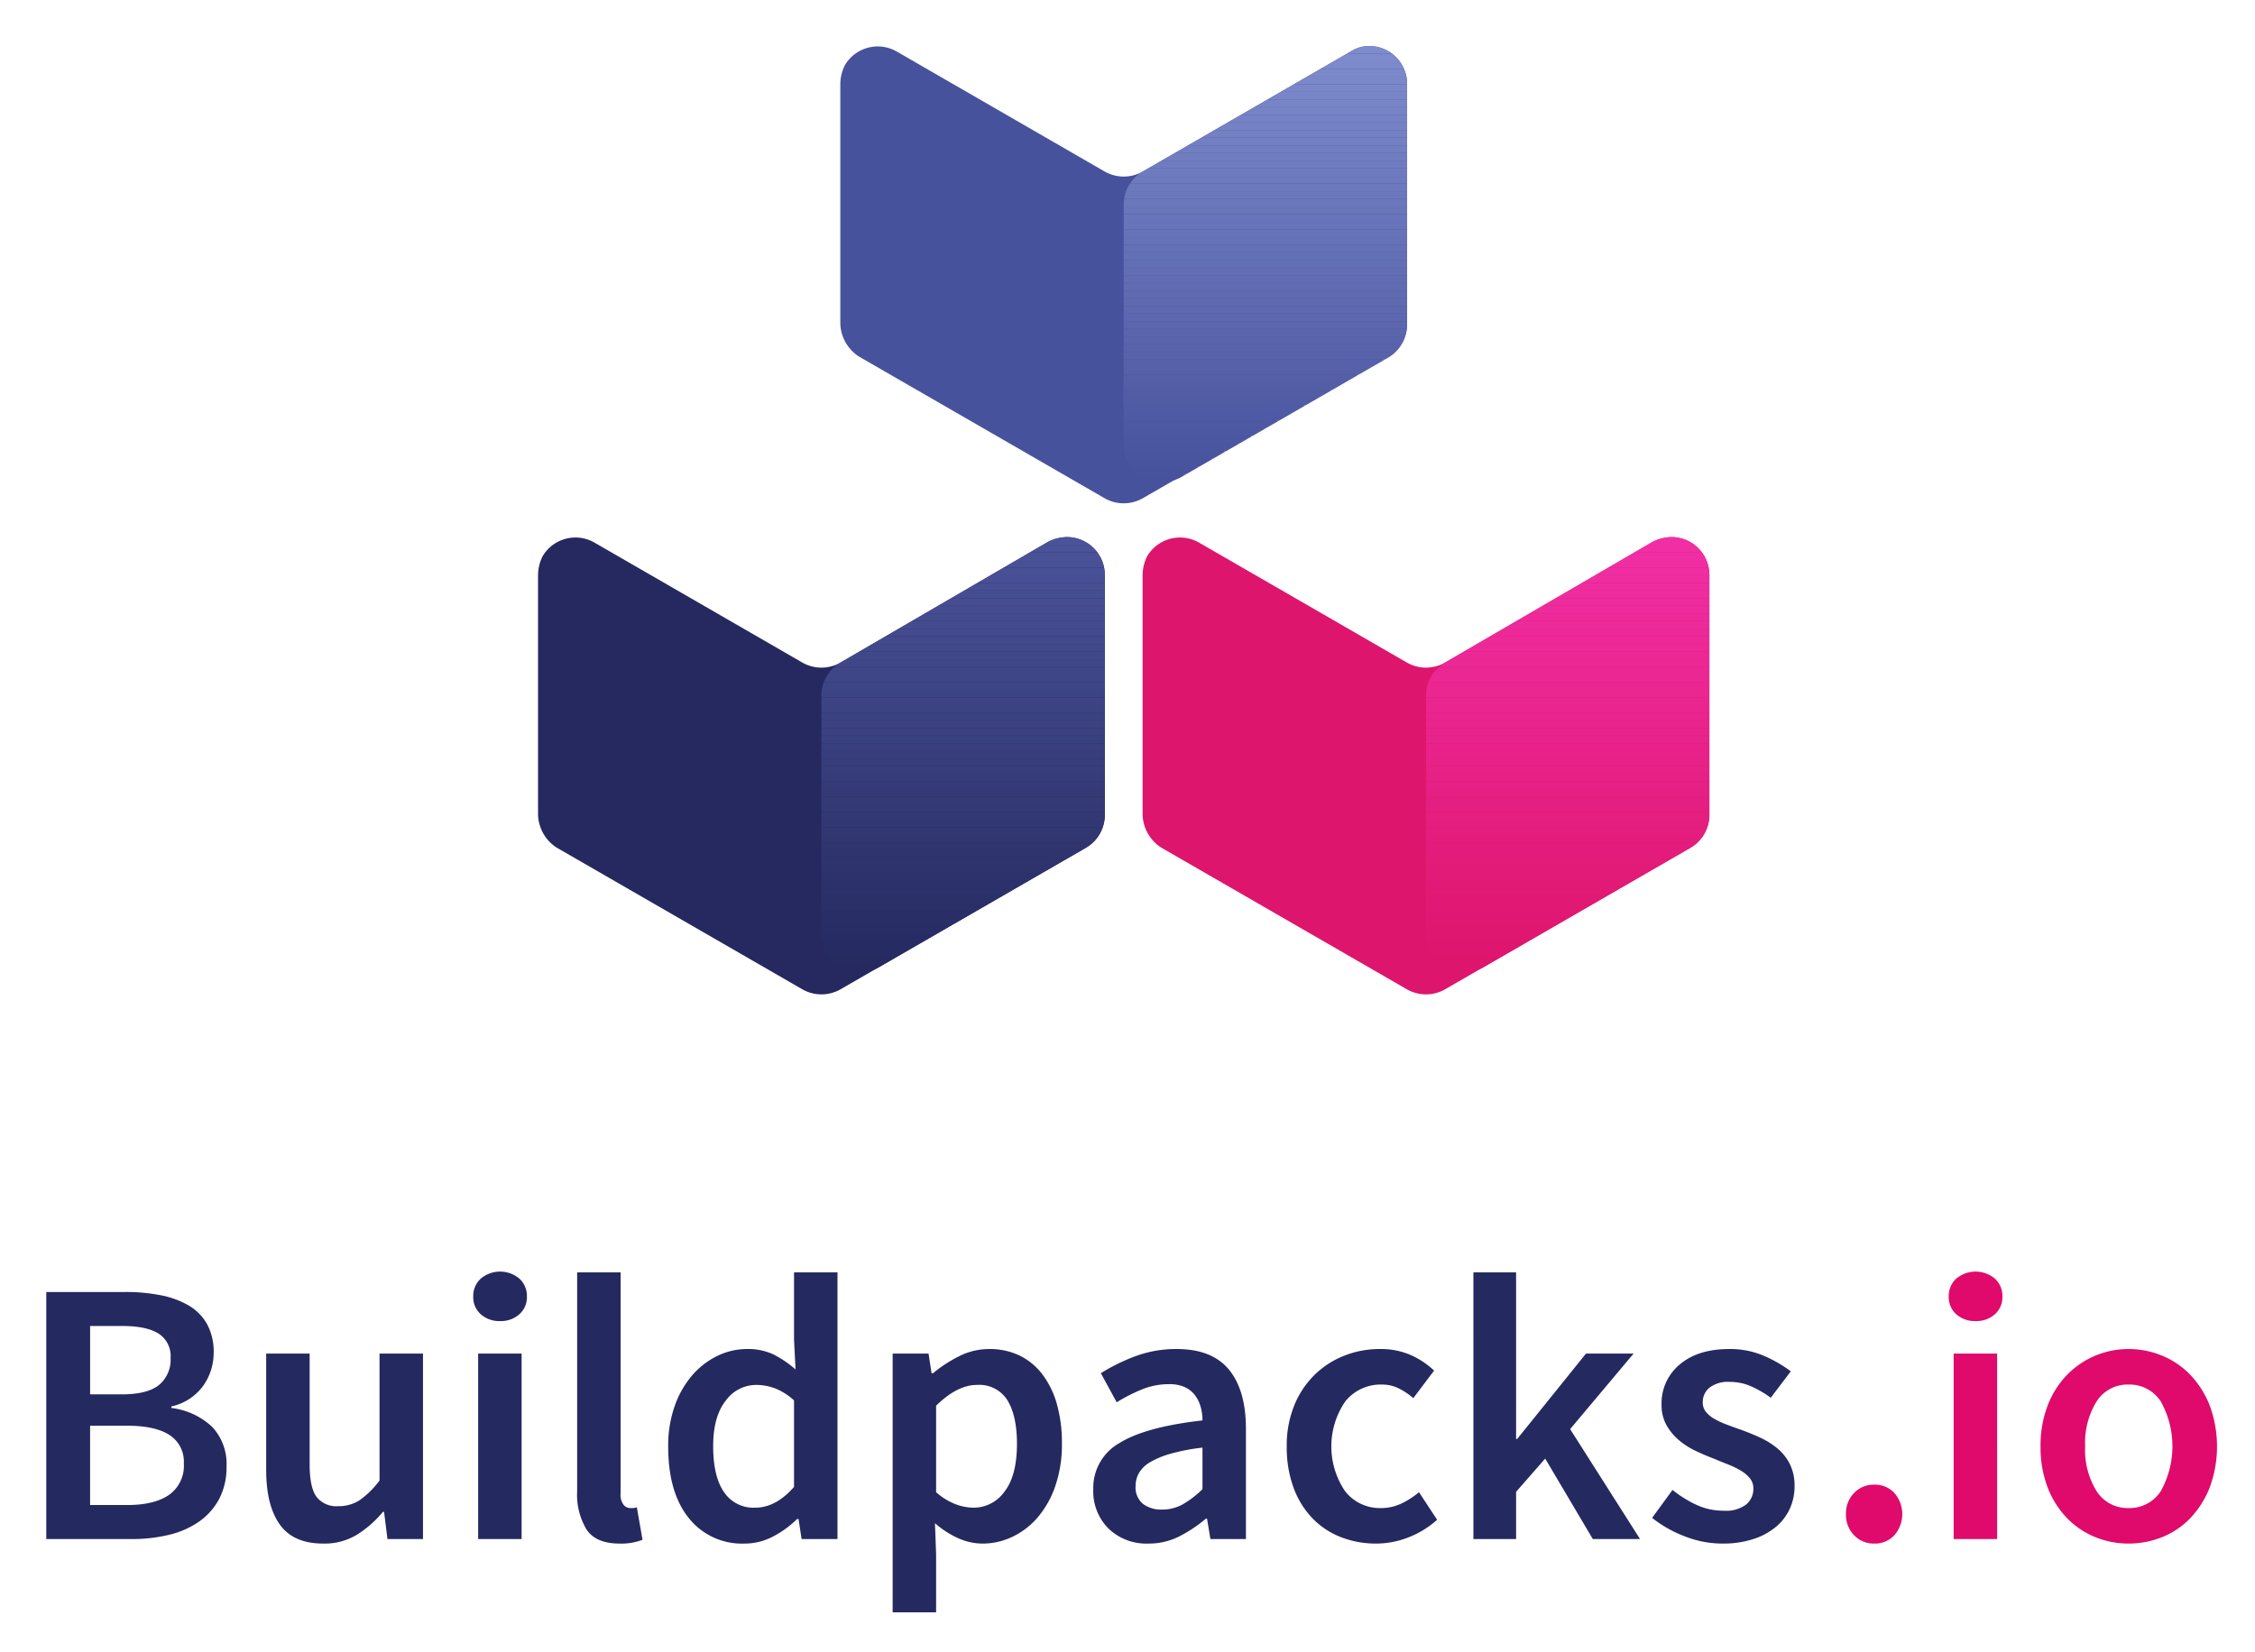 <svg xmlns="http://www.w3.org/2000/svg" viewBox="-1.20 -3.20 426.40 312.40"><title>Buildpacks logo</title><defs><style>.cls-1{fill:none}.cls-2{isolation:isolate}.cls-5{fill:#de156c}.cls-7{fill:#f12fa5}.cls-63{fill:#47529d}.cls-65{fill:#7e8bcc}.cls-121{fill:#252960}.cls-123{fill:#4b5399}</style><clipPath id="clip-path"><path d="M268.441 128.213v45.37a7.166 7.166 0 0 0 7.145 7.144 8.13 8.13 0 0 0 3.573-.893l39.296-22.685a7.204 7.204 0 0 0 3.572-6.251v-45.37a7.166 7.166 0 0 0-7.144-7.144 8.13 8.13 0 0 0-3.573.893l-39.296 22.863a7.134 7.134 0 0 0-3.573 6.073z" class="cls-1"/></clipPath><clipPath id="clip-path-2"><path d="M254.152 6.573l-39.296 22.685a7.204 7.204 0 0 0-3.573 6.251v45.37a7.166 7.166 0 0 0 7.145 7.145A8.13 8.13 0 0 0 222 87.13l39.297-22.685a7.204 7.204 0 0 0 3.572-6.252V12.646a7.166 7.166 0 0 0-7.145-7.145 6.44 6.44 0 0 0-3.572 1.072z" class="cls-1"/></clipPath><clipPath id="clip-path-3"><path d="M154.125 128.213v45.37a7.166 7.166 0 0 0 7.145 7.144 8.13 8.13 0 0 0 3.572-.893l39.296-22.685a7.204 7.204 0 0 0 3.573-6.251v-45.37a7.166 7.166 0 0 0-7.145-7.144 8.13 8.13 0 0 0-3.572.893l-39.297 22.863a7.134 7.134 0 0 0-3.572 6.073z" class="cls-1"/></clipPath></defs><g class="cls-2"><path fill="#242960" d="M7.551 241.173h14.933a34.17 34.17 0 0 1 6.68.608 16.942 16.942 0 0 1 5.287 1.929 9.422 9.422 0 0 1 3.5 3.537 10.903 10.903 0 0 1 1.251 5.43 10.748 10.748 0 0 1-1.964 6.215 10.11 10.11 0 0 1-6.038 3.93v.286a13.67 13.67 0 0 1 7.752 3.607 10.246 10.246 0 0 1 2.68 7.467 12.847 12.847 0 0 1-1.358 6.073 12.236 12.236 0 0 1-3.75 4.287 16.538 16.538 0 0 1-5.681 2.537 29.414 29.414 0 0 1-7.145.821H7.551zm14.218 19.363q4.93 0 7.11-1.786a6.188 6.188 0 0 0 2.178-5.074 5.06 5.06 0 0 0-2.286-4.643q-2.288-1.43-6.86-1.43H15.84v12.933zm1.072 20.933q5.144 0 7.93-1.928a6.717 6.717 0 0 0 2.787-5.931 5.968 5.968 0 0 0-2.715-5.394q-2.716-1.75-8.002-1.75h-7.002v15.003zm26.292-28.65h8.216v20.935q0 4.357 1.286 6.144a4.755 4.755 0 0 0 4.144 1.786 7.215 7.215 0 0 0 4.037-1.143 16.496 16.496 0 0 0 3.751-3.715v-24.007h8.216V287.9h-6.716l-.642-5.145h-.215a20.588 20.588 0 0 1-4.966 4.359 11.853 11.853 0 0 1-6.323 1.643q-5.645 0-8.216-3.608-2.572-3.606-2.572-10.324zm44.227-6.145a5.24 5.24 0 0 1-3.645-1.286 4.3 4.3 0 0 1-1.429-3.357 4.417 4.417 0 0 1 1.43-3.395 5.685 5.685 0 0 1 7.287 0 4.422 4.422 0 0 1 1.429 3.395 4.305 4.305 0 0 1-1.43 3.357 5.242 5.242 0 0 1-3.643 1.286zm-4.145 6.145h8.216V287.9h-8.216zm18.719-15.361h8.216v41.868a3.054 3.054 0 0 0 .572 2.108 1.664 1.664 0 0 0 1.214.608h.536a2.98 2.98 0 0 0 .75-.144l1.072 6.145a11.105 11.105 0 0 1-4.358.714q-4.43 0-6.216-2.643a12.728 12.728 0 0 1-1.786-7.216zm17.218 32.937a22.4 22.4 0 0 1 1.25-7.716 17.959 17.959 0 0 1 3.323-5.788 14.845 14.845 0 0 1 4.75-3.643 12.656 12.656 0 0 1 5.538-1.286 11.28 11.28 0 0 1 5.073 1.036 20.398 20.398 0 0 1 4.144 2.822l-.286-5.645v-12.717h8.217V287.9h-6.788l-.572-3.787h-.285a18.554 18.554 0 0 1-4.502 3.287 11.48 11.48 0 0 1-5.43 1.357 12.828 12.828 0 0 1-10.538-4.823q-3.895-4.822-3.894-13.539zm8.503-.071q0 5.717 2.036 8.68a6.707 6.707 0 0 0 5.894 2.966q3.928 0 7.359-3.93v-16.362a11.65 11.65 0 0 0-3.608-2.286 10.195 10.195 0 0 0-3.536-.642 7.118 7.118 0 0 0-5.788 3q-2.358 3-2.357 8.574zm42.153 20.434v11.003h-8.216V252.82h6.788l.57 3.716h.287a25.082 25.082 0 0 1 4.93-3.216 12.476 12.476 0 0 1 5.644-1.357 13.016 13.016 0 0 1 5.823 1.25 12.093 12.093 0 0 1 4.323 3.608 16.849 16.849 0 0 1 2.715 5.644 27.073 27.073 0 0 1 .928 7.36 24.061 24.061 0 0 1-1.25 8.038 18.244 18.244 0 0 1-3.322 5.93 14.512 14.512 0 0 1-4.787 3.68 13.04 13.04 0 0 1-5.645 1.285 11.338 11.338 0 0 1-4.572-1 17.471 17.471 0 0 1-4.43-2.858zm0-11.717a12.273 12.273 0 0 0 3.716 2.286 9.931 9.931 0 0 0 3.358.643 7.154 7.154 0 0 0 5.858-3.037q2.358-3.035 2.358-9.038 0-5.287-1.786-8.217a6.263 6.263 0 0 0-5.787-2.928q-3.716 0-7.717 3.93zm29.723-.571a9.716 9.716 0 0 1 4.93-8.717q4.929-3.072 15.717-4.288a9.513 9.513 0 0 0-.355-2.607 6.509 6.509 0 0 0-1.107-2.216 5.065 5.065 0 0 0-1.93-1.5 7.18 7.18 0 0 0-2.965-.536 13.465 13.465 0 0 0-5.11 1.001 30.878 30.878 0 0 0-4.75 2.429l-3.001-5.501a35.55 35.55 0 0 1 6.537-3.216 22.055 22.055 0 0 1 7.824-1.357q6.645 0 9.86 3.894 3.216 3.895 3.214 11.253V287.9h-6.715l-.644-3.858h-.213a25.775 25.775 0 0 1-5.037 3.358 12.716 12.716 0 0 1-5.824 1.357 10.336 10.336 0 0 1-7.537-2.822 9.953 9.953 0 0 1-2.894-7.466zm8.002-.644a4.052 4.052 0 0 0 1.394 3.43 5.745 5.745 0 0 0 3.607 1.07 7.893 7.893 0 0 0 3.93-1 18.459 18.459 0 0 0 3.715-2.857v-7.859a37.463 37.463 0 0 0-6 1.143 16.57 16.57 0 0 0-3.895 1.607 5.792 5.792 0 0 0-2.108 2.037 4.866 4.866 0 0 0-.643 2.429zm28.579-7.431a20.089 20.089 0 0 1 1.429-7.788 17.112 17.112 0 0 1 3.858-5.787 16.79 16.79 0 0 1 5.609-3.607 18.097 18.097 0 0 1 6.68-1.251 14.048 14.048 0 0 1 5.966 1.178 15.804 15.804 0 0 1 4.322 2.895l-3.93 5.215a13.267 13.267 0 0 0-2.857-1.893 7.081 7.081 0 0 0-3.072-.679 8.58 8.58 0 0 0-6.93 3.179 15.08 15.08 0 0 0-.037 17.005 8.327 8.327 0 0 0 6.752 3.18 8.873 8.873 0 0 0 3.966-.894 15.574 15.574 0 0 0 3.25-2.107l3.43 5.215a17.804 17.804 0 0 1-5.501 3.358 16.766 16.766 0 0 1-6.002 1.143 18.195 18.195 0 0 1-6.681-1.214 15.042 15.042 0 0 1-5.394-3.573 16.507 16.507 0 0 1-3.572-5.787 22.066 22.066 0 0 1-1.286-7.788zm35.294-32.937h8.073v31.508h.215l13.003-16.147h9.003l-12.004 14.29 13.219 20.791h-8.932l-9.002-15.219-5.502 6.288v8.931h-8.073zm37.652 41.154a22.225 22.225 0 0 0 4.68 2.893 12.203 12.203 0 0 0 5.037 1.037 6.323 6.323 0 0 0 4.215-1.18 3.84 3.84 0 0 0 1.357-3.036 2.99 2.99 0 0 0-.642-1.894 6.186 6.186 0 0 0-1.715-1.464 16.546 16.546 0 0 0-2.429-1.18q-1.36-.534-2.716-1.107-1.713-.643-3.5-1.5a14.038 14.038 0 0 1-3.18-2.072 10.451 10.451 0 0 1-2.286-2.822 7.744 7.744 0 0 1-.893-3.823 9.5 9.5 0 0 1 3.43-7.573q3.429-2.928 9.36-2.93a16.188 16.188 0 0 1 6.572 1.287 24.508 24.508 0 0 1 5.074 2.93l-3.788 5a19.676 19.676 0 0 0-3.75-2.178 9.878 9.878 0 0 0-3.966-.823 5.762 5.762 0 0 0-3.894 1.108 3.528 3.528 0 0 0-1.25 2.75 2.801 2.801 0 0 0 .608 1.823 5.586 5.586 0 0 0 1.607 1.321 16.112 16.112 0 0 0 2.322 1.073q1.32.5 2.75 1 1.786.643 3.572 1.464a14.69 14.69 0 0 1 3.251 2.037 9.335 9.335 0 0 1 2.359 2.964 9.112 9.112 0 0 1 .892 4.18 10.156 10.156 0 0 1-.892 4.251 9.818 9.818 0 0 1-2.609 3.43 12.69 12.69 0 0 1-4.287 2.322 18.498 18.498 0 0 1-5.858.857 19.45 19.45 0 0 1-7.18-1.393 23.22 23.22 0 0 1-6.11-3.465z"/></g><g class="cls-2"><path fill="#df0a6b" d="M347.856 283.184a5.49 5.49 0 0 1 1.536-4 5.131 5.131 0 0 1 3.823-1.572 5.016 5.016 0 0 1 3.787 1.571 6.086 6.086 0 0 1 0 8.002 5.013 5.013 0 0 1-3.787 1.572 5.128 5.128 0 0 1-3.823-1.572 5.483 5.483 0 0 1-1.536-4zm24.506-36.51a5.239 5.239 0 0 1-3.644-1.286 4.301 4.301 0 0 1-1.428-3.357 4.419 4.419 0 0 1 1.428-3.395 5.686 5.686 0 0 1 7.289 0 4.422 4.422 0 0 1 1.428 3.395 4.304 4.304 0 0 1-1.428 3.357 5.245 5.245 0 0 1-3.645 1.286zm-4.144 6.145h8.217V287.9h-8.217zm16.433 17.576a21.027 21.027 0 0 1 1.357-7.788 17.073 17.073 0 0 1 3.68-5.787 16.187 16.187 0 0 1 11.61-4.858 16.463 16.463 0 0 1 6.323 1.25 15.649 15.649 0 0 1 5.323 3.608 17.865 17.865 0 0 1 3.68 5.787 22.46 22.46 0 0 1 0 15.576 17.865 17.865 0 0 1-3.68 5.787 15.202 15.202 0 0 1-5.323 3.573 16.877 16.877 0 0 1-6.322 1.214 16.608 16.608 0 0 1-6.289-1.214 15.627 15.627 0 0 1-5.322-3.573 17.073 17.073 0 0 1-3.68-5.787 21.017 21.017 0 0 1-1.357-7.788zm8.43 0a14.722 14.722 0 0 0 2.18 8.467 6.925 6.925 0 0 0 6.038 3.18 7.011 7.011 0 0 0 6.072-3.18 17.427 17.427 0 0 0 0-17.005 7.015 7.015 0 0 0-6.072-3.179 6.928 6.928 0 0 0-6.039 3.179 14.867 14.867 0 0 0-2.178 8.538z"/></g><path d="M264.87 122.14l-39.297-22.685a7.217 7.217 0 0 0-9.824 2.5 8.13 8.13 0 0 0-.893 3.573v45.37a7.67 7.67 0 0 0 3.572 6.251l46.441 26.793a7.273 7.273 0 0 0 7.145 0l46.44-26.793a7.204 7.204 0 0 0 3.573-6.251v-45.37a7.166 7.166 0 0 0-7.144-7.144 8.13 8.13 0 0 0-3.573.893l-39.296 22.863a7.273 7.273 0 0 1-7.145 0z" class="cls-5"/><g clip-path="url(#clip-path)"><rect width="53.586" x="268.441" y="98.384" class="cls-7"/><path d="M268.441 98.384h53.586v1.445h-53.586z" class="cls-7"/><path fill="#f12fa4" d="M268.441 99.828h53.586v1.445h-53.586z"/><path fill="#f02ea3" d="M268.441 101.273h53.586v1.445h-53.586z"/><path fill="#f02ea2" d="M268.441 102.717h53.586v1.445h-53.586z"/><path fill="#f02da1" d="M268.441 104.162h53.586v1.445h-53.586z"/><path fill="#ef2da0" d="M268.441 105.607h53.586v1.445h-53.586z"/><path fill="#ef2c9f" d="M268.441 107.051h53.586v1.445h-53.586z"/><path fill="#ef2c9e" d="M268.441 108.496h53.586v1.445h-53.586z"/><path fill="#ee2b9d" d="M268.441 109.941h53.586v1.445h-53.586z"/><path fill="#ee2b9c" d="M268.441 111.385h53.586v1.445h-53.586z"/><path fill="#ee2a9b" d="M268.441 112.83h53.586v1.445h-53.586z"/><path fill="#ed2a9a" d="M268.441 114.274h53.586v1.445h-53.586z"/><path fill="#ed2999" d="M268.441 115.719h53.586v1.445h-53.586z"/><path fill="#ed2998" d="M268.441 117.164h53.586v1.445h-53.586z"/><path fill="#ec2997" d="M268.441 118.608h53.586v1.445h-53.586z"/><path fill="#ec2896" d="M268.441 120.053h53.586v1.445h-53.586z"/><path fill="#ec2895" d="M268.441 121.498h53.586v1.445h-53.586z"/><path fill="#eb2794" d="M268.441 122.942h53.586v1.445h-53.586z"/><path fill="#eb2793" d="M268.441 124.387h53.586v1.445h-53.586z"/><path fill="#eb2692" d="M268.441 125.831h53.586v1.445h-53.586z"/><path fill="#ea2691" d="M268.441 127.276h53.586v1.445h-53.586z"/><path fill="#ea2590" d="M268.441 128.721h53.586v1.445h-53.586z"/><path fill="#ea258f" d="M268.441 130.165h53.586v1.445h-53.586z"/><path fill="#e9248e" d="M268.441 131.61h53.586v1.445h-53.586z"/><path fill="#e9248d" d="M268.441 133.055h53.586v1.445h-53.586z"/><path fill="#e9238c" d="M268.441 134.499h53.586v1.445h-53.586z"/><path fill="#e8238b" d="M268.441 135.944h53.586v1.445h-53.586z"/><path fill="#e8228a" d="M268.441 137.388h53.586v1.445h-53.586z"/><path fill="#e82289" d="M268.441 138.833h53.586v1.445h-53.586z"/><path fill="#e72287" d="M268.441 140.278h53.586v1.445h-53.586z"/><path fill="#e72186" d="M268.441 141.722h53.586v1.445h-53.586z"/><path fill="#e62185" d="M268.441 143.167h53.586v1.445h-53.586z"/><path fill="#e62084" d="M268.441 144.612h53.586v1.445h-53.586z"/><path fill="#e62083" d="M268.441 146.056h53.586v1.445h-53.586z"/><path fill="#e51f82" d="M268.441 147.501h53.586v1.445h-53.586z"/><path fill="#e51f81" d="M268.441 148.945h53.586v1.445h-53.586z"/><path fill="#e51e80" d="M268.441 150.39h53.586v1.445h-53.586z"/><path fill="#e41e7f" d="M268.441 151.835h53.586v1.445h-53.586z"/><path fill="#e41d7e" d="M268.441 153.279h53.586v1.445h-53.586z"/><path fill="#e41d7d" d="M268.441 154.724h53.586v1.445h-53.586z"/><path fill="#e31c7c" d="M268.441 156.168h53.586v1.445h-53.586z"/><path fill="#e31c7b" d="M268.441 157.613h53.586v1.445h-53.586z"/><path fill="#e31c7a" d="M268.441 159.058h53.586v1.445h-53.586z"/><path fill="#e21b79" d="M268.441 160.502h53.586v1.445h-53.586z"/><path fill="#e21b78" d="M268.441 161.947h53.586v1.445h-53.586z"/><path fill="#e21a77" d="M268.441 163.392h53.586v1.445h-53.586z"/><path fill="#e11a76" d="M268.441 164.836h53.586v1.445h-53.586z"/><path fill="#e11975" d="M268.441 166.281h53.586v1.445h-53.586z"/><path fill="#e11974" d="M268.441 167.726h53.586v1.445h-53.586z"/><path fill="#e01873" d="M268.441 169.17h53.586v1.445h-53.586z"/><path fill="#e01872" d="M268.441 170.615h53.586v1.445h-53.586z"/><path fill="#e01771" d="M268.441 172.059h53.586v1.445h-53.586z"/><path fill="#df1770" d="M268.441 173.504h53.586v1.445h-53.586z"/><path fill="#df166f" d="M268.441 174.949h53.586v1.445h-53.586z"/><path fill="#df166e" d="M268.441 176.393h53.586v1.445h-53.586z"/><path fill="#de156d" d="M268.441 177.838h53.586v1.445h-53.586z"/><path d="M268.441 179.282h53.586v1.445h-53.586z" class="cls-5"/></g><path d="M254.152 6.573l-39.296 22.685a7.273 7.273 0 0 1-7.145 0L168.415 6.573a7.217 7.217 0 0 0-9.825 2.5 8.13 8.13 0 0 0-.893 3.573v45.37a7.67 7.67 0 0 0 3.573 6.251l46.44 26.793a7.273 7.273 0 0 0 7.146 0l46.44-26.793a7.204 7.204 0 0 0 3.573-6.251v-45.37a7.166 7.166 0 0 0-7.145-7.145 6.44 6.44 0 0 0-3.572 1.072z" class="cls-63"/><g clip-path="url(#clip-path-2)"><rect width="53.586" x="211.283" y="5.501" class="cls-65"/><path d="M211.283 5.501h53.586v1.446h-53.586z" class="cls-65"/><path fill="#7d8acb" d="M211.283 6.947h53.586v1.446h-53.586z"/><path fill="#7c89ca" d="M211.283 8.393h53.586v1.446h-53.586z"/><path fill="#7b88c9" d="M211.283 9.839h53.586v1.446h-53.586z"/><path fill="#7a87c9" d="M211.283 11.285h53.586v1.446h-53.586z"/><path fill="#7986c8" d="M211.283 12.731h53.586v1.446h-53.586z"/><path fill="#7885c7" d="M211.283 14.176h53.586v1.446h-53.586z"/><path fill="#7784c6" d="M211.283 15.622h53.586v1.446h-53.586z"/><path fill="#7683c5" d="M211.283 17.068h53.586v1.446h-53.586z"/><path fill="#7582c4" d="M211.283 18.514h53.586v1.446h-53.586z"/><path fill="#7481c4" d="M211.283 19.96h53.586v1.446h-53.586z"/><path fill="#7380c3" d="M211.283 21.406h53.586v1.446h-53.586z"/><path fill="#727fc2" d="M211.283 22.851h53.586v1.446h-53.586z"/><path fill="#717ec1" d="M211.283 24.297h53.586v1.446h-53.586z"/><path fill="#707dc0" d="M211.283 25.743h53.586v1.446h-53.586z"/><path fill="#6f7cbf" d="M211.283 27.189h53.586v1.446h-53.586z"/><path fill="#6e7bbf" d="M211.283 28.635h53.586v1.446h-53.586z"/><path fill="#6d7abe" d="M211.283 30.081h53.586v1.446h-53.586z"/><path fill="#6c79bd" d="M211.283 31.526h53.586v1.446h-53.586z"/><path fill="#6b78bc" d="M211.283 32.972h53.586v1.446h-53.586z"/><path fill="#6a77bb" d="M211.283 34.418h53.586v1.446h-53.586z"/><path fill="#6976ba" d="M211.283 35.864h53.586v1.446h-53.586z"/><path fill="#6875ba" d="M211.283 37.31h53.586v1.446h-53.586z"/><path fill="#6774b9" d="M211.283 38.756h53.586v1.446h-53.586z"/><path fill="#6673b8" d="M211.283 40.201h53.586v1.446h-53.586z"/><path fill="#6572b7" d="M211.283 41.647h53.586v1.446h-53.586z"/><path fill="#6471b6" d="M211.283 43.093h53.586v1.446h-53.586z"/><path fill="#6370b5" d="M211.283 44.539h53.586v1.446h-53.586z"/><path fill="#636fb5" d="M211.283 45.985h53.586v1.446h-53.586z"/><path fill="#626db4" d="M211.283 47.431h53.586v1.446h-53.586z"/><path fill="#616cb3" d="M211.283 48.876h53.586v1.446h-53.586z"/><path fill="#606bb2" d="M211.283 50.322h53.586v1.446h-53.586z"/><path fill="#5f6ab1" d="M211.283 51.768h53.586v1.446h-53.586z"/><path fill="#5e69b0" d="M211.283 53.214h53.586v1.446h-53.586z"/><path fill="#5d68af" d="M211.283 54.66h53.586v1.446h-53.586z"/><path fill="#5c67af" d="M211.283 56.106h53.586v1.446h-53.586z"/><path fill="#5b66ae" d="M211.283 57.551h53.586v1.446h-53.586z"/><path fill="#5a65ad" d="M211.283 58.997h53.586v1.446h-53.586z"/><path fill="#5964ac" d="M211.283 60.443h53.586v1.446h-53.586z"/><path fill="#5863ab" d="M211.283 61.889h53.586v1.446h-53.586z"/><path fill="#5762aa" d="M211.283 63.335h53.586v1.446h-53.586z"/><path fill="#5661aa" d="M211.283 64.781h53.586v1.446h-53.586z"/><path fill="#5560a9" d="M211.283 66.226h53.586v1.446h-53.586z"/><path fill="#545fa8" d="M211.283 67.672h53.586v1.446h-53.586z"/><path fill="#535ea7" d="M211.283 69.118h53.586v1.446h-53.586z"/><path fill="#525da6" d="M211.283 70.564h53.586v1.446h-53.586z"/><path fill="#515ca5" d="M211.283 72.01h53.586v1.446h-53.586z"/><path fill="#505ba5" d="M211.283 73.456h53.586v1.446h-53.586z"/><path fill="#4f5aa4" d="M211.283 74.901h53.586v1.446h-53.586z"/><path fill="#4e59a3" d="M211.283 76.347h53.586v1.446h-53.586z"/><path fill="#4d58a2" d="M211.283 77.793h53.586v1.446h-53.586z"/><path fill="#4c57a1" d="M211.283 79.239h53.586v1.446h-53.586z"/><path fill="#4b56a0" d="M211.283 80.685h53.586v1.446h-53.586z"/><path fill="#4a55a0" d="M211.283 82.131h53.586v1.446h-53.586z"/><path fill="#49549f" d="M211.283 83.576h53.586v1.446h-53.586z"/><path fill="#48539e" d="M211.283 85.022h53.586v1.446h-53.586z"/><path d="M211.283 86.468h53.586v1.446h-53.586zm0 1.446h53.586v.11h-53.586z" class="cls-63"/></g><path d="M150.553 122.14l-39.297-22.685a7.217 7.217 0 0 0-9.824 2.5 8.13 8.13 0 0 0-.893 3.573v45.37a7.67 7.67 0 0 0 3.573 6.251l46.44 26.793a7.273 7.273 0 0 0 7.145 0l46.441-26.793a7.204 7.204 0 0 0 3.573-6.251v-45.37a7.166 7.166 0 0 0-7.145-7.144 8.13 8.13 0 0 0-3.572.893l-39.297 22.863a7.273 7.273 0 0 1-7.144 0z" class="cls-121"/><g clip-path="url(#clip-path-3)"><rect width="53.586" x="154.125" y="98.384" class="cls-123"/><path d="M154.125 98.384h53.586v1.445h-53.586z" class="cls-123"/><path fill="#4a5298" d="M154.125 99.828h53.586v1.445h-53.586z"/><path fill="#4a5297" d="M154.125 101.273h53.586v1.445h-53.586z"/><path fill="#495196" d="M154.125 102.717h53.586v1.445h-53.586z"/><path fill="#485095" d="M154.125 104.162h53.586v1.445h-53.586z"/><path fill="#484f94" d="M154.125 105.607h53.586v1.445h-53.586z"/><path fill="#474f93" d="M154.125 107.051h53.586v1.445h-53.586z"/><path fill="#464e92" d="M154.125 108.496h53.586v1.445h-53.586z"/><path fill="#464d91" d="M154.125 109.941h53.586v1.445h-53.586z"/><path fill="#454c90" d="M154.125 111.385h53.586v1.445h-53.586z"/><path fill="#444c8f" d="M154.125 112.83h53.586v1.445h-53.586z"/><path fill="#444b8e" d="M154.125 114.274h53.586v1.445h-53.586z"/><path fill="#434a8d" d="M154.125 115.719h53.586v1.445h-53.586z"/><path fill="#42498c" d="M154.125 117.164h53.586v1.445h-53.586z"/><path fill="#42498b" d="M154.125 118.608h53.586v1.445h-53.586z"/><path fill="#41488a" d="M154.125 120.053h53.586v1.445h-53.586z"/><path fill="#404789" d="M154.125 121.498h53.586v1.445h-53.586z"/><path fill="#3f4688" d="M154.125 122.942h53.586v1.445h-53.586z"/><path fill="#3f4687" d="M154.125 124.387h53.586v1.445h-53.586z"/><path fill="#3e4586" d="M154.125 125.831h53.586v1.445h-53.586z"/><path fill="#3d4485" d="M154.125 127.276h53.586v1.445h-53.586z"/><path fill="#3d4384" d="M154.125 128.721h53.586v1.445h-53.586z"/><path fill="#3c4383" d="M154.125 130.165h53.586v1.445h-53.586z"/><path fill="#3b4282" d="M154.125 131.61h53.586v1.445h-53.586z"/><path fill="#3b4181" d="M154.125 133.055h53.586v1.445h-53.586z"/><path fill="#3a4080" d="M154.125 134.499h53.586v1.445h-53.586z"/><path fill="#39407f" d="M154.125 135.944h53.586v1.445h-53.586z"/><path fill="#393f7e" d="M154.125 137.388h53.586v1.445h-53.586z"/><path fill="#383e7d" d="M154.125 138.833h53.586v1.445h-53.586z"/><path fill="#373d7b" d="M154.125 140.278h53.586v1.445h-53.586z"/><path fill="#373d7a" d="M154.125 141.722h53.586v1.445h-53.586z"/><path fill="#363c79" d="M154.125 143.167h53.586v1.445h-53.586z"/><path fill="#353b78" d="M154.125 144.612h53.586v1.445h-53.586z"/><path fill="#353a77" d="M154.125 146.056h53.586v1.445h-53.586z"/><path fill="#343a76" d="M154.125 147.501h53.586v1.445h-53.586z"/><path fill="#333975" d="M154.125 148.945h53.586v1.445h-53.586z"/><path fill="#333874" d="M154.125 150.39h53.586v1.445h-53.586z"/><path fill="#323773" d="M154.125 151.835h53.586v1.445h-53.586z"/><path fill="#313772" d="M154.125 153.279h53.586v1.445h-53.586z"/><path fill="#313671" d="M154.125 154.724h53.586v1.445h-53.586z"/><path fill="#303570" d="M154.125 156.168h53.586v1.445h-53.586z"/><path fill="#2f346f" d="M154.125 157.613h53.586v1.445h-53.586z"/><path fill="#2f346e" d="M154.125 159.058h53.586v1.445h-53.586z"/><path fill="#2e336d" d="M154.125 160.502h53.586v1.445h-53.586z"/><path fill="#2d326c" d="M154.125 161.947h53.586v1.445h-53.586z"/><path fill="#2c316b" d="M154.125 163.392h53.586v1.445h-53.586z"/><path fill="#2c316a" d="M154.125 164.836h53.586v1.445h-53.586z"/><path fill="#2b3069" d="M154.125 166.281h53.586v1.445h-53.586z"/><path fill="#2a2f68" d="M154.125 167.726h53.586v1.445h-53.586z"/><path fill="#2a2e67" d="M154.125 169.17h53.586v1.445h-53.586z"/><path fill="#292e66" d="M154.125 170.615h53.586v1.445h-53.586z"/><path fill="#282d65" d="M154.125 172.059h53.586v1.445h-53.586z"/><path fill="#282c64" d="M154.125 173.504h53.586v1.445h-53.586z"/><path fill="#272b63" d="M154.125 174.949h53.586v1.445h-53.586z"/><path fill="#262b62" d="M154.125 176.393h53.586v1.445h-53.586z"/><path fill="#262a61" d="M154.125 177.838h53.586v1.445h-53.586z"/><path d="M154.125 179.282h53.586v1.445h-53.586z" class="cls-121"/></g></svg>